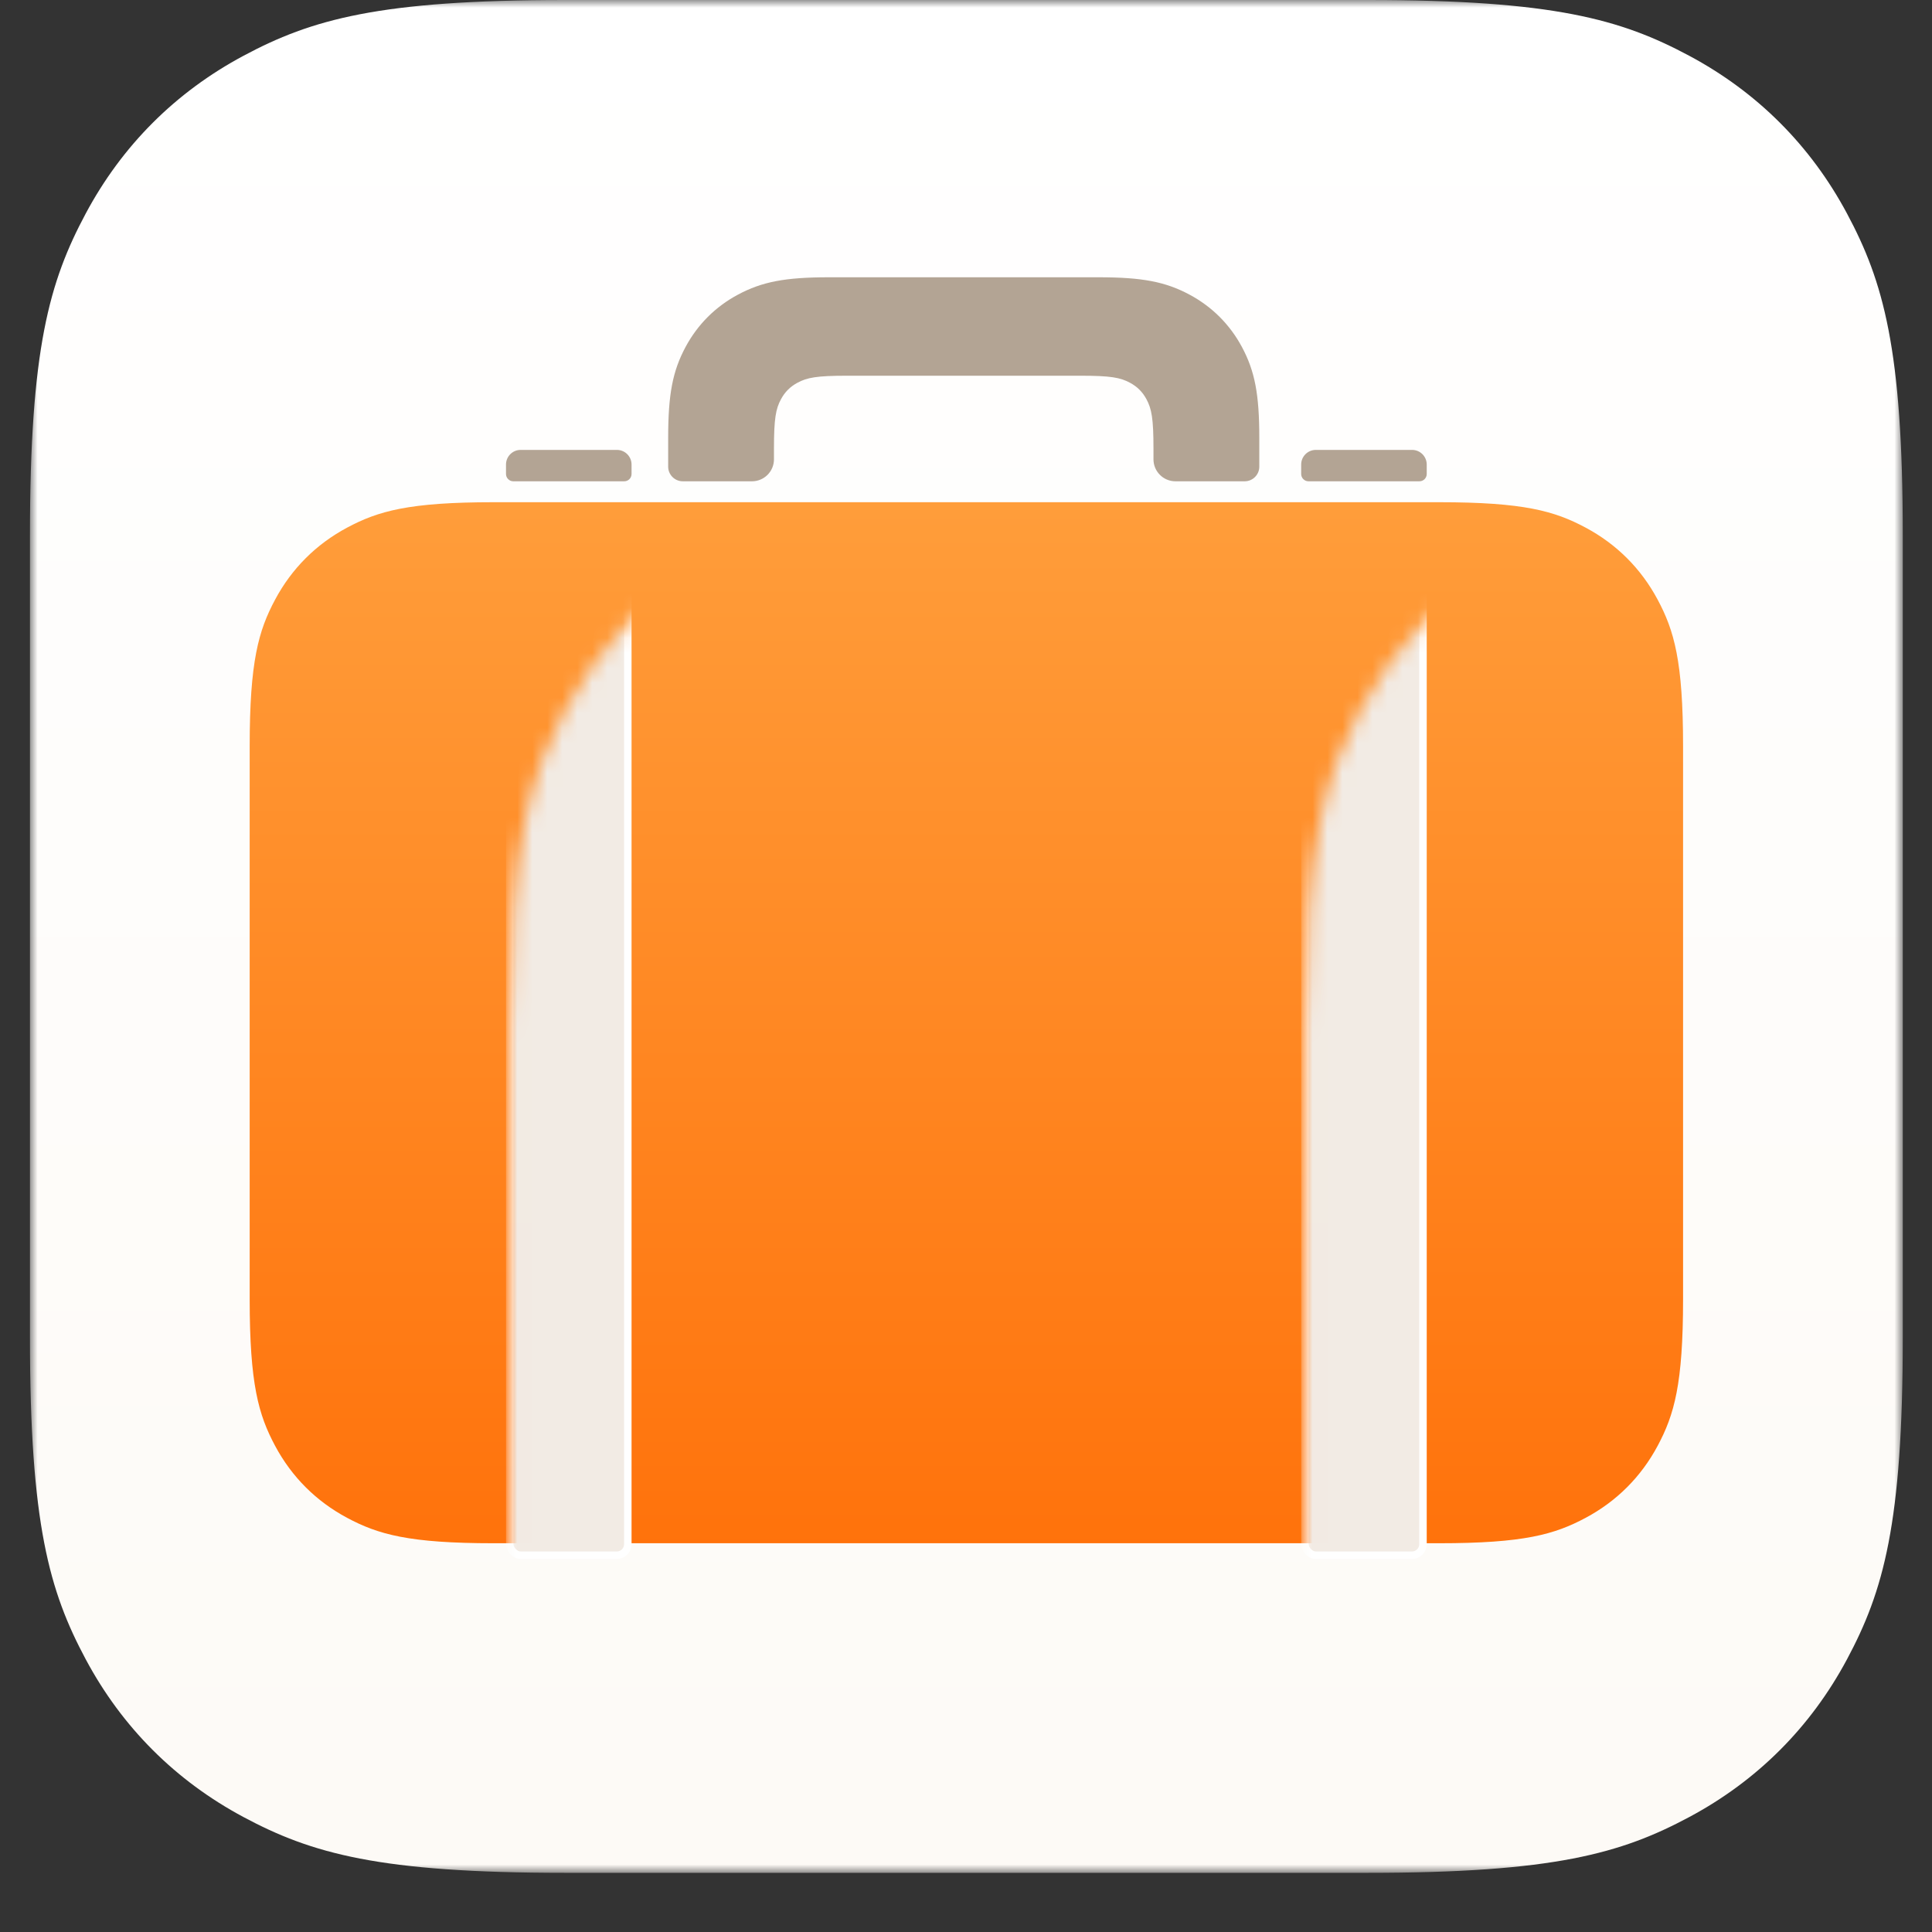 <svg height="129" viewBox="0 0 129 129" width="129" xmlns="http://www.w3.org/2000/svg" xmlns:xlink="http://www.w3.org/1999/xlink"><rect x="0" y="0" width="129" height="129" fill="#333333" stroke="none"/><defs><linearGradient id="a" x1="50%" x2="50%" y1="100%" y2="0%"><stop offset="0" stop-color="#fdfaf6"/><stop offset="1" stop-color="#fff"/></linearGradient><path id="b" d="m35.733 0h53.583c12.425 0 16.931 1.294 21.473 3.723 4.542 2.429 8.107 5.994 10.537 10.537 2.429 4.542 3.723 9.048 3.723 21.473v53.583c0 12.425-1.294 16.931-3.723 21.473s-5.994 8.107-10.537 10.537-9.048 3.723-21.473 3.723h-53.583c-12.425 0-16.931-1.294-21.473-3.723-4.542-2.429-8.107-5.994-10.537-10.537-2.429-4.542-3.723-9.048-3.723-21.473v-53.583c0-12.425 1.294-16.931 3.723-21.473 2.429-4.542 5.994-8.107 10.537-10.537 4.542-2.429 9.048-3.723 21.473-3.723z"/><linearGradient id="c" x1="50%" x2="50%" y1="-16.326%" y2="124.632%"><stop offset="0" stop-color="#ffa442"/><stop offset="1" stop-color="#ff6800"/></linearGradient><mask id="d" fill="#fff"><path d="m0 0h125.05v125.05h-125.05z" fill="#fff" fill-rule="evenodd"/></mask><mask id="e" fill="#fff"><use fill="#fff" fill-rule="evenodd" xlink:href="#b"/></mask></defs><g fill="none" fill-rule="nonzero" mask="url(#d)" transform="translate(2)"><use fill="url(#a)" xlink:href="#b"/><path d="m48.213 32.136h-4.621c-.54 0-.978-.438-.978-.978v-1.92c0-2.915.298-4.459 1.159-6.067.803-1.501 2-2.697 3.502-3.499 1.61-.86 3.154-1.158 6.071-1.158h18.006c2.917 0 4.462.298 6.071 1.158 1.502.803 2.699 1.998 3.502 3.499.861 1.608 1.159 3.152 1.159 6.067v1.92c0 .54-.438.978-.978.978h-4.621c-.81 0-1.467-.657-1.467-1.467v-.701c0-2.033-.122-2.665-.468-3.311-.258-.483-.62-.844-1.103-1.102-.647-.346-1.279-.468-3.314-.468h-15.57c-2.034 0-2.667.122-3.314.468-.483.258-.845.62-1.103 1.102-.346.646-.468 1.279-.468 3.311v.701c0 .81-.657 1.467-1.467 1.467z" fill="#b3a494" mask="url(#e)"/><path d="m30.97 33.533h63.11c5.668 0 7.723.59 9.795 1.698s3.698 2.734 4.806 4.806c1.108 2.072 1.698 4.127 1.698 9.795v36.912c0 5.668-.59 7.723-1.698 9.795-1.108 2.072-2.734 3.698-4.806 4.806s-4.127 1.698-9.795 1.698h-63.11c-5.668 0-7.723-.59-9.795-1.698-2.072-1.108-3.698-2.734-4.806-4.806-1.108-2.072-1.698-4.127-1.698-9.795v-36.912c0-5.668.59-7.723 1.698-9.795 1.108-2.072 2.734-3.698 4.806-4.806 2.072-1.108 4.127-1.698 9.795-1.698z" fill="url(#c)" mask="url(#e)"/><rect fill="#f2ebe4" height="70.757" mask="url(#e)" rx=".734" stroke="#fff" stroke-width=".5" width="7.883" x="85.13" y="33.084"/><rect fill="#f2ebe4" height="70.757" mask="url(#e)" rx=".734" stroke="#fff" stroke-width=".5" width="7.883" x="32.036" y="33.084"/><g fill="#b3a494"><path d="m85.858 30.04h6.427c.54 0 .978.438.978.978v.629c0 .27-.219.489-.489.489h-7.405c-.27 0-.489-.219-.489-.489v-.629c0-.54.438-.978.978-.978z" mask="url(#e)"/><path d="m32.764 30.04h6.427c.54 0 .978.438.978.978v.629c0 .27-.219.489-.489.489h-7.405c-.27 0-.489-.219-.489-.489v-.629c0-.54.438-.978.978-.978z" mask="url(#e)"/></g></g></svg>